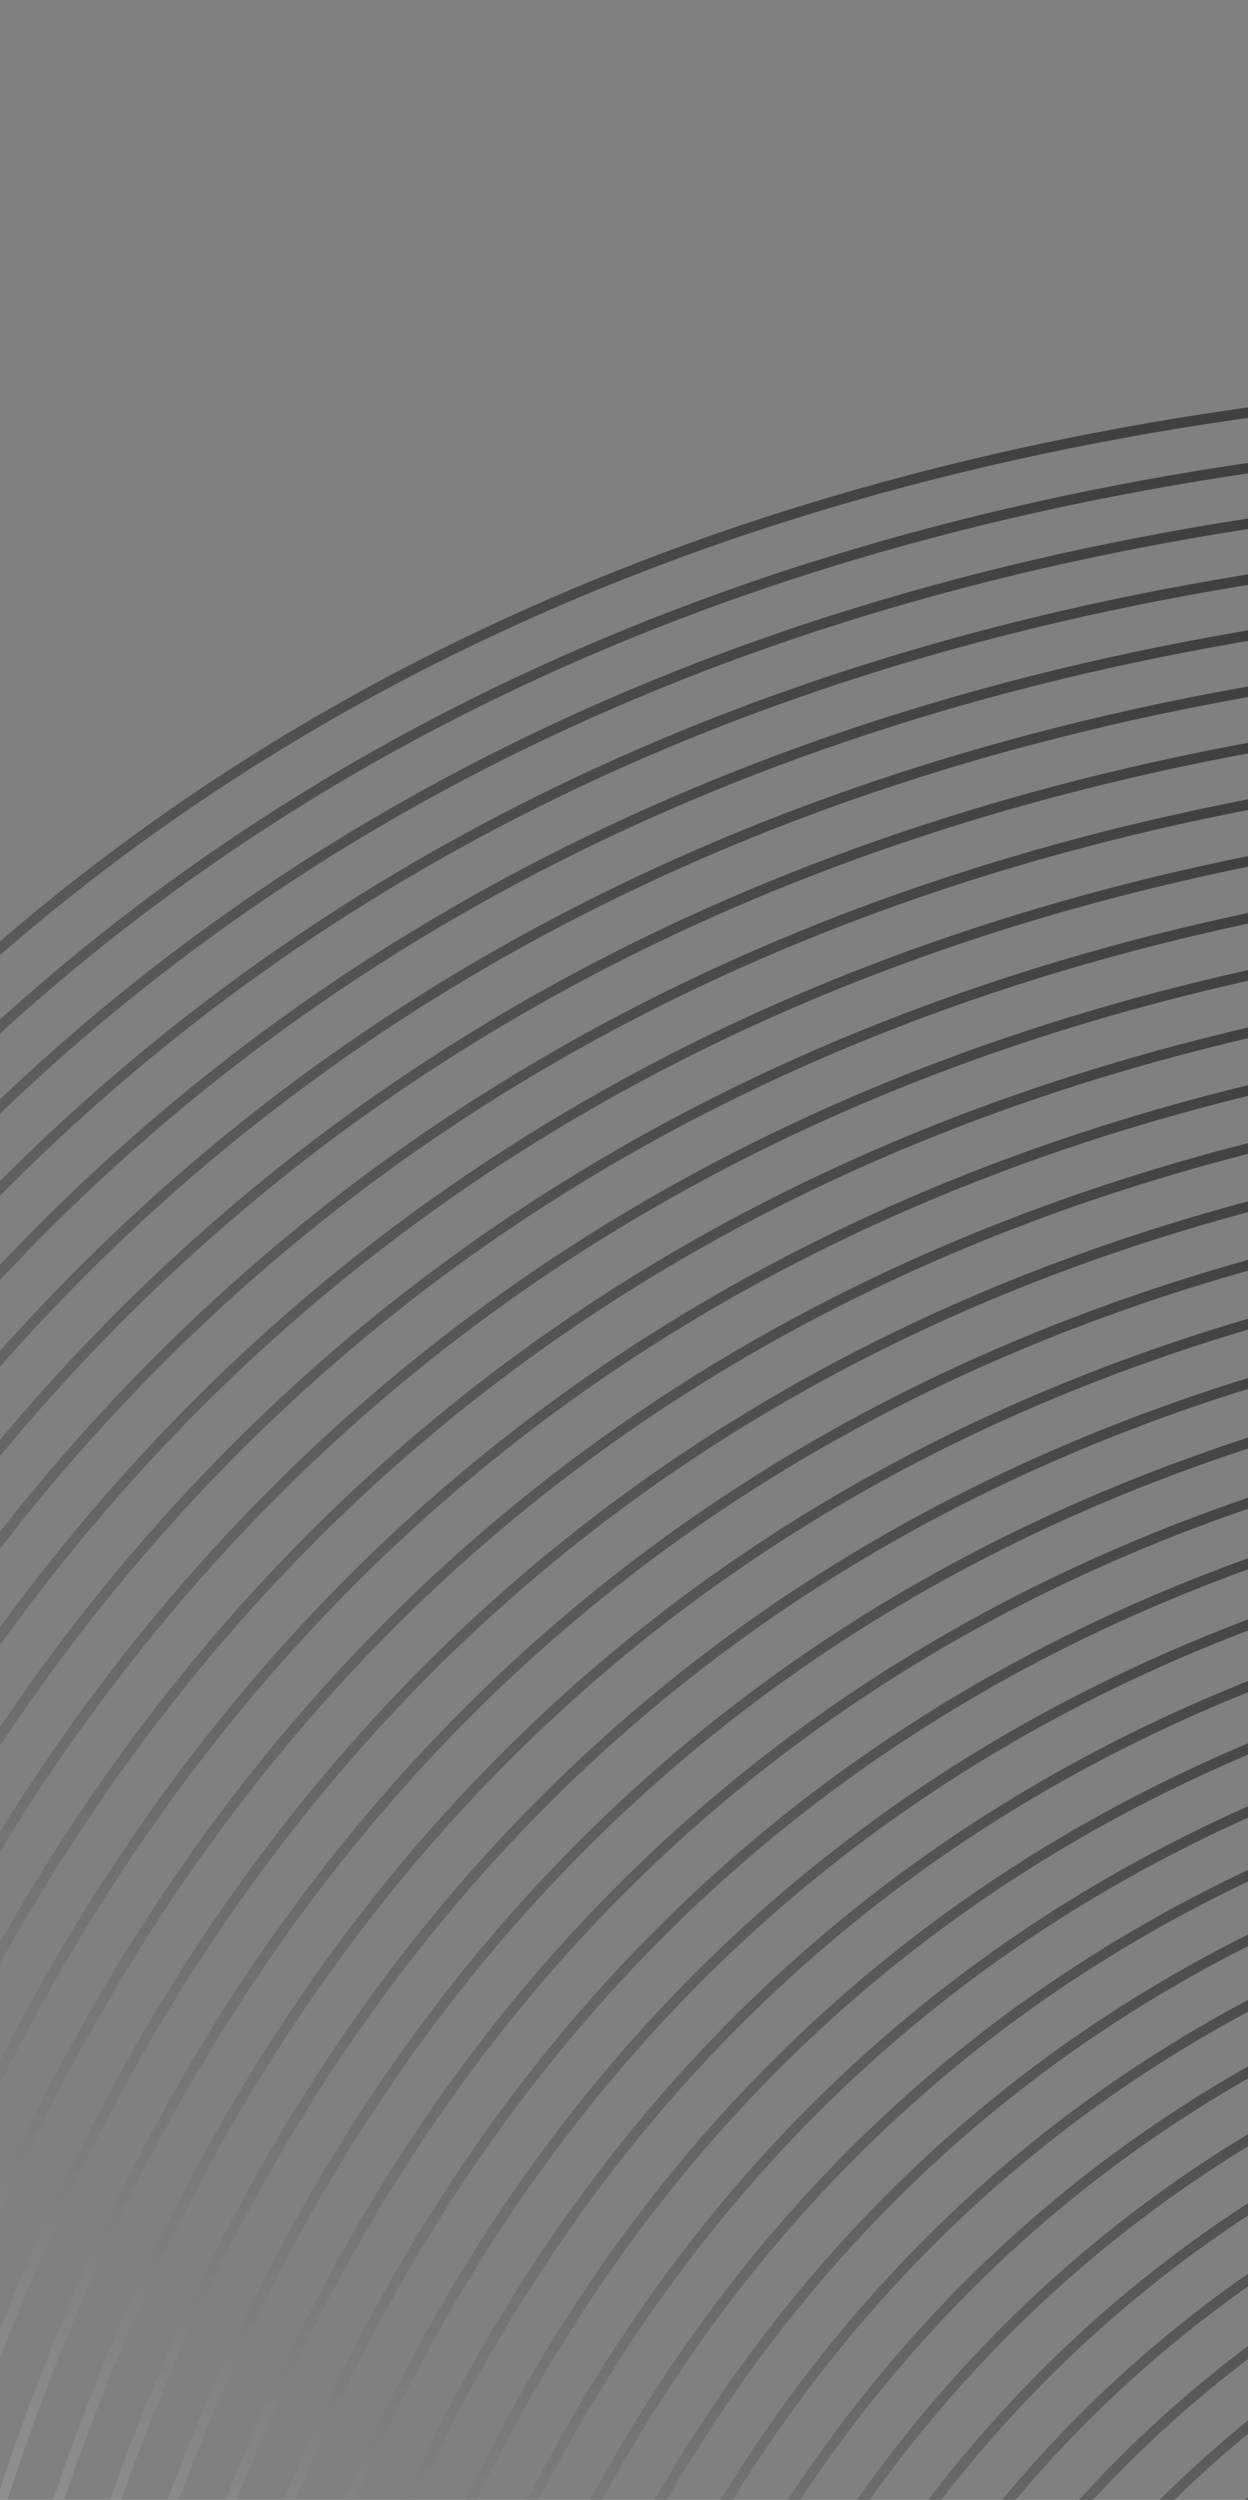 <svg width="320" height="641" viewBox="0 0 320 641" fill="none" xmlns="http://www.w3.org/2000/svg">
<rect x="0" y="0" width="320" height="641" fill="#808080" stroke="none"/>
<g clip-path="url(#clip0_847_173)">
<g opacity="0.6" clip-path="url(#clip1_847_173)">
<path d="M277.732 985.638C277.732 985.638 250.513 640.972 591.365 640.972" stroke="url(#paint0_linear_847_173)" stroke-width="2.668" stroke-miterlimit="10"/>
<path d="M265.327 981.82C265.327 981.82 237.337 627.373 587.859 627.373" stroke="url(#paint1_linear_847_173)" stroke-width="2.668" stroke-miterlimit="10"/>
<path d="M252.924 978.002C252.924 978.002 224.163 613.77 584.362 613.77" stroke="url(#paint2_linear_847_173)" stroke-width="2.668" stroke-miterlimit="10"/>
<path d="M240.519 974.187C240.519 974.187 210.986 600.174 580.856 600.174" stroke="url(#paint3_linear_847_173)" stroke-width="2.668" stroke-miterlimit="10"/>
<path d="M228.118 970.369C228.118 970.369 197.809 586.57 577.36 586.57" stroke="url(#paint4_linear_847_173)" stroke-width="2.668" stroke-miterlimit="10"/>
<path d="M215.717 966.552C215.717 966.552 184.637 572.972 573.859 572.972" stroke="url(#paint5_linear_847_173)" stroke-width="2.668" stroke-miterlimit="10"/>
<path d="M203.31 962.736C203.31 962.736 171.459 559.37 570.357 559.37" stroke="url(#paint6_linear_847_173)" stroke-width="2.668" stroke-miterlimit="10"/>
<path d="M190.909 958.921C190.909 958.921 158.282 545.775 566.856 545.775" stroke="url(#paint7_linear_847_173)" stroke-width="2.668" stroke-miterlimit="10"/>
<path d="M178.504 955.109C178.504 955.109 145.105 532.176 563.355 532.176" stroke="url(#paint8_linear_847_173)" stroke-width="2.668" stroke-miterlimit="10"/>
<path d="M166.101 951.293C166.101 951.293 131.931 518.58 559.853 518.58" stroke="url(#paint9_linear_847_173)" stroke-width="2.668" stroke-miterlimit="10"/>
<path d="M153.698 947.475C153.698 947.475 118.757 504.977 556.354 504.977" stroke="url(#paint10_linear_847_173)" stroke-width="2.668" stroke-miterlimit="10"/>
<path d="M141.294 943.658C141.294 943.658 105.577 491.378 552.85 491.378" stroke="url(#paint11_linear_847_173)" stroke-width="2.668" stroke-miterlimit="10"/>
<path d="M128.893 939.84C128.893 939.84 92.405 477.775 549.354 477.775" stroke="url(#paint12_linear_847_173)" stroke-width="2.668" stroke-miterlimit="10"/>
<path d="M116.49 936.025C116.49 936.025 79.23 464.179 545.851 464.179" stroke="url(#paint13_linear_847_173)" stroke-width="2.668" stroke-miterlimit="10"/>
<path d="M104.088 932.207C104.088 932.207 66.058 450.575 542.354 450.575" stroke="url(#paint14_linear_847_173)" stroke-width="2.668" stroke-miterlimit="10"/>
<path d="M91.683 928.389C91.683 928.389 52.877 436.977 538.849 436.977" stroke="url(#paint15_linear_847_173)" stroke-width="2.668" stroke-miterlimit="10"/>
<path d="M79.281 924.579C79.281 924.579 39.703 423.381 535.351 423.381" stroke="url(#paint16_linear_847_173)" stroke-width="2.668" stroke-miterlimit="10"/>
<path d="M66.874 920.761C66.874 920.761 26.524 409.782 531.844 409.782" stroke="url(#paint17_linear_847_173)" stroke-width="2.668" stroke-miterlimit="10"/>
<path d="M54.473 916.946C54.473 916.946 13.348 396.181 528.349 396.181" stroke="url(#paint18_linear_847_173)" stroke-width="2.668" stroke-miterlimit="10"/>
<path d="M42.072 913.131C42.072 913.131 0.175 382.585 524.847 382.585" stroke="url(#paint19_linear_847_173)" stroke-width="2.668" stroke-miterlimit="10"/>
<path d="M29.667 909.313C29.667 909.313 -13.001 368.982 521.346 368.982" stroke="url(#paint20_linear_847_173)" stroke-width="2.668" stroke-miterlimit="10"/>
<path d="M17.264 905.495C17.264 905.495 -26.179 355.383 517.844 355.383" stroke="url(#paint21_linear_847_173)" stroke-width="2.668" stroke-miterlimit="10"/>
<path d="M4.859 901.677C4.859 901.677 -39.352 341.78 514.343 341.78" stroke="url(#paint22_linear_847_173)" stroke-width="2.668" stroke-miterlimit="10"/>
<path d="M-7.543 897.867C-7.543 897.867 -52.53 328.184 510.841 328.184" stroke="url(#paint23_linear_847_173)" stroke-width="2.668" stroke-miterlimit="10"/>
<path d="M-19.947 894.05C-19.947 894.05 -65.704 314.585 507.343 314.585" stroke="url(#paint24_linear_847_173)" stroke-width="2.668" stroke-miterlimit="10"/>
<path d="M-32.35 890.235C-32.35 890.235 -78.883 300.984 503.84 300.984" stroke="url(#paint25_linear_847_173)" stroke-width="2.668" stroke-miterlimit="10"/>
<path d="M-44.754 886.419C-44.754 886.419 -92.054 287.388 500.345 287.388" stroke="url(#paint26_linear_847_173)" stroke-width="2.668" stroke-miterlimit="10"/>
<path d="M-57.158 882.602C-57.158 882.602 -105.234 273.79 496.841 273.79" stroke="url(#paint27_linear_847_173)" stroke-width="2.668" stroke-miterlimit="10"/>
<path d="M-69.556 878.784C-69.556 878.784 -118.408 260.186 493.343 260.186" stroke="url(#paint28_linear_847_173)" stroke-width="2.668" stroke-miterlimit="10"/>
<path d="M-81.963 874.969C-81.963 874.969 -131.582 246.591 489.84 246.591" stroke="url(#paint29_linear_847_173)" stroke-width="2.668" stroke-miterlimit="10"/>
<path d="M-94.364 871.151C-94.364 871.151 -144.758 232.987 486.34 232.987" stroke="url(#paint30_linear_847_173)" stroke-width="2.668" stroke-miterlimit="10"/>
<path d="M-106.77 867.338C-106.77 867.338 -157.936 219.388 482.838 219.388" stroke="url(#paint31_linear_847_173)" stroke-width="2.668" stroke-miterlimit="10"/>
<path d="M-119.17 863.523C-119.17 863.523 -171.112 205.793 479.338 205.793" stroke="url(#paint32_linear_847_173)" stroke-width="2.668" stroke-miterlimit="10"/>
<path d="M-131.578 859.705C-131.578 859.705 -184.286 192.189 475.835 192.189" stroke="url(#paint33_linear_847_173)" stroke-width="2.668" stroke-miterlimit="10"/>
<path d="M-143.978 855.887C-143.978 855.887 -197.462 178.59 472.335 178.59" stroke="url(#paint34_linear_847_173)" stroke-width="2.668" stroke-miterlimit="10"/>
<path d="M-156.379 852.072C-156.379 852.072 -210.639 164.989 468.834 164.989" stroke="url(#paint35_linear_847_173)" stroke-width="2.668" stroke-miterlimit="10"/>
<path d="M-168.785 848.257C-168.785 848.257 -223.812 151.394 465.333 151.394" stroke="url(#paint36_linear_847_173)" stroke-width="2.668" stroke-miterlimit="10"/>
<path d="M-181.187 844.439C-181.187 844.439 -236.99 137.795 461.831 137.795" stroke="url(#paint37_linear_847_173)" stroke-width="2.668" stroke-miterlimit="10"/>
<path d="M-193.592 840.621C-193.592 840.621 -250.166 124.191 458.33 124.191" stroke="url(#paint38_linear_847_173)" stroke-width="2.668" stroke-miterlimit="10"/>
<path d="M-205.99 836.811C-205.99 836.811 -263.34 110.596 454.832 110.596" stroke="url(#paint39_linear_847_173)" stroke-width="2.668" stroke-miterlimit="10"/>
<path d="M-218.398 832.993C-218.398 832.993 -276.515 96.997 451.334 96.997" stroke="url(#paint40_linear_847_173)" stroke-width="2.668" stroke-miterlimit="10"/>
</g>
</g>
<defs>
<linearGradient id="paint0_linear_847_173" x1="434.29" y1="640.972" x2="434.29" y2="985.638" gradientUnits="userSpaceOnUse">
<stop stop-color="#121212"/>
<stop offset="1" stop-color="white"/>
</linearGradient>
<linearGradient id="paint1_linear_847_173" x1="426.328" y1="627.373" x2="426.328" y2="981.82" gradientUnits="userSpaceOnUse">
<stop stop-color="#121212"/>
<stop offset="1" stop-color="white"/>
</linearGradient>
<linearGradient id="paint2_linear_847_173" x1="418.37" y1="613.77" x2="418.37" y2="978.002" gradientUnits="userSpaceOnUse">
<stop stop-color="#121212"/>
<stop offset="1" stop-color="white"/>
</linearGradient>
<linearGradient id="paint3_linear_847_173" x1="410.408" y1="600.174" x2="410.408" y2="974.187" gradientUnits="userSpaceOnUse">
<stop stop-color="#121212"/>
<stop offset="1" stop-color="white"/>
</linearGradient>
<linearGradient id="paint4_linear_847_173" x1="402.451" y1="586.57" x2="402.451" y2="970.369" gradientUnits="userSpaceOnUse">
<stop stop-color="#121212"/>
<stop offset="1" stop-color="white"/>
</linearGradient>
<linearGradient id="paint5_linear_847_173" x1="394.494" y1="572.972" x2="394.494" y2="966.552" gradientUnits="userSpaceOnUse">
<stop stop-color="#121212"/>
<stop offset="1" stop-color="white"/>
</linearGradient>
<linearGradient id="paint6_linear_847_173" x1="386.531" y1="559.37" x2="386.531" y2="962.736" gradientUnits="userSpaceOnUse">
<stop stop-color="#121212"/>
<stop offset="1" stop-color="white"/>
</linearGradient>
<linearGradient id="paint7_linear_847_173" x1="378.573" y1="545.775" x2="378.573" y2="958.921" gradientUnits="userSpaceOnUse">
<stop stop-color="#121212"/>
<stop offset="1" stop-color="white"/>
</linearGradient>
<linearGradient id="paint8_linear_847_173" x1="370.613" y1="532.176" x2="370.613" y2="955.108" gradientUnits="userSpaceOnUse">
<stop stop-color="#121212"/>
<stop offset="1" stop-color="white"/>
</linearGradient>
<linearGradient id="paint9_linear_847_173" x1="362.653" y1="518.58" x2="362.653" y2="951.293" gradientUnits="userSpaceOnUse">
<stop stop-color="#121212"/>
<stop offset="1" stop-color="white"/>
</linearGradient>
<linearGradient id="paint10_linear_847_173" x1="354.695" y1="504.977" x2="354.695" y2="947.475" gradientUnits="userSpaceOnUse">
<stop stop-color="#121212"/>
<stop offset="1" stop-color="white"/>
</linearGradient>
<linearGradient id="paint11_linear_847_173" x1="346.733" y1="491.378" x2="346.733" y2="943.658" gradientUnits="userSpaceOnUse">
<stop stop-color="#121212"/>
<stop offset="1" stop-color="white"/>
</linearGradient>
<linearGradient id="paint12_linear_847_173" x1="338.778" y1="477.775" x2="338.778" y2="939.84" gradientUnits="userSpaceOnUse">
<stop stop-color="#121212"/>
<stop offset="1" stop-color="white"/>
</linearGradient>
<linearGradient id="paint13_linear_847_173" x1="330.817" y1="464.179" x2="330.817" y2="936.025" gradientUnits="userSpaceOnUse">
<stop stop-color="#121212"/>
<stop offset="1" stop-color="white"/>
</linearGradient>
<linearGradient id="paint14_linear_847_173" x1="322.861" y1="450.575" x2="322.861" y2="932.207" gradientUnits="userSpaceOnUse">
<stop stop-color="#121212"/>
<stop offset="1" stop-color="white"/>
</linearGradient>
<linearGradient id="paint15_linear_847_173" x1="314.898" y1="436.977" x2="314.898" y2="928.389" gradientUnits="userSpaceOnUse">
<stop stop-color="#121212"/>
<stop offset="1" stop-color="white"/>
</linearGradient>
<linearGradient id="paint16_linear_847_173" x1="306.941" y1="423.381" x2="306.941" y2="924.579" gradientUnits="userSpaceOnUse">
<stop stop-color="#121212"/>
<stop offset="1" stop-color="white"/>
</linearGradient>
<linearGradient id="paint17_linear_847_173" x1="298.976" y1="409.782" x2="298.976" y2="920.761" gradientUnits="userSpaceOnUse">
<stop stop-color="#121212"/>
<stop offset="1" stop-color="white"/>
</linearGradient>
<linearGradient id="paint18_linear_847_173" x1="291.021" y1="396.181" x2="291.021" y2="916.946" gradientUnits="userSpaceOnUse">
<stop stop-color="#121212"/>
<stop offset="1" stop-color="white"/>
</linearGradient>
<linearGradient id="paint19_linear_847_173" x1="283.062" y1="382.585" x2="283.062" y2="913.131" gradientUnits="userSpaceOnUse">
<stop stop-color="#121212"/>
<stop offset="1" stop-color="white"/>
</linearGradient>
<linearGradient id="paint20_linear_847_173" x1="275.102" y1="368.982" x2="275.102" y2="909.313" gradientUnits="userSpaceOnUse">
<stop stop-color="#121212"/>
<stop offset="1" stop-color="white"/>
</linearGradient>
<linearGradient id="paint21_linear_847_173" x1="267.142" y1="355.383" x2="267.142" y2="905.495" gradientUnits="userSpaceOnUse">
<stop stop-color="#121212"/>
<stop offset="1" stop-color="white"/>
</linearGradient>
<linearGradient id="paint22_linear_847_173" x1="259.182" y1="341.78" x2="259.182" y2="901.677" gradientUnits="userSpaceOnUse">
<stop stop-color="#121212"/>
<stop offset="1" stop-color="white"/>
</linearGradient>
<linearGradient id="paint23_linear_847_173" x1="251.222" y1="328.184" x2="251.222" y2="897.867" gradientUnits="userSpaceOnUse">
<stop stop-color="#121212"/>
<stop offset="1" stop-color="white"/>
</linearGradient>
<linearGradient id="paint24_linear_847_173" x1="243.264" y1="314.585" x2="243.264" y2="894.05" gradientUnits="userSpaceOnUse">
<stop stop-color="#121212"/>
<stop offset="1" stop-color="white"/>
</linearGradient>
<linearGradient id="paint25_linear_847_173" x1="235.304" y1="300.984" x2="235.304" y2="890.234" gradientUnits="userSpaceOnUse">
<stop stop-color="#121212"/>
<stop offset="1" stop-color="white"/>
</linearGradient>
<linearGradient id="paint26_linear_847_173" x1="227.347" y1="287.388" x2="227.347" y2="886.419" gradientUnits="userSpaceOnUse">
<stop stop-color="#121212"/>
<stop offset="1" stop-color="white"/>
</linearGradient>
<linearGradient id="paint27_linear_847_173" x1="219.386" y1="273.79" x2="219.386" y2="882.602" gradientUnits="userSpaceOnUse">
<stop stop-color="#121212"/>
<stop offset="1" stop-color="white"/>
</linearGradient>
<linearGradient id="paint28_linear_847_173" x1="211.43" y1="260.186" x2="211.43" y2="878.784" gradientUnits="userSpaceOnUse">
<stop stop-color="#121212"/>
<stop offset="1" stop-color="white"/>
</linearGradient>
<linearGradient id="paint29_linear_847_173" x1="203.468" y1="246.591" x2="203.468" y2="874.969" gradientUnits="userSpaceOnUse">
<stop stop-color="#121212"/>
<stop offset="1" stop-color="white"/>
</linearGradient>
<linearGradient id="paint30_linear_847_173" x1="195.51" y1="232.987" x2="195.51" y2="871.151" gradientUnits="userSpaceOnUse">
<stop stop-color="#121212"/>
<stop offset="1" stop-color="white"/>
</linearGradient>
<linearGradient id="paint31_linear_847_173" x1="187.549" y1="219.388" x2="187.549" y2="867.338" gradientUnits="userSpaceOnUse">
<stop stop-color="#121212"/>
<stop offset="1" stop-color="white"/>
</linearGradient>
<linearGradient id="paint32_linear_847_173" x1="179.591" y1="205.793" x2="179.591" y2="863.523" gradientUnits="userSpaceOnUse">
<stop stop-color="#121212"/>
<stop offset="1" stop-color="white"/>
</linearGradient>
<linearGradient id="paint33_linear_847_173" x1="171.629" y1="192.189" x2="171.629" y2="859.705" gradientUnits="userSpaceOnUse">
<stop stop-color="#121212"/>
<stop offset="1" stop-color="white"/>
</linearGradient>
<linearGradient id="paint34_linear_847_173" x1="163.672" y1="178.59" x2="163.672" y2="855.887" gradientUnits="userSpaceOnUse">
<stop stop-color="#121212"/>
<stop offset="1" stop-color="white"/>
</linearGradient>
<linearGradient id="paint35_linear_847_173" x1="155.713" y1="164.989" x2="155.713" y2="852.072" gradientUnits="userSpaceOnUse">
<stop stop-color="#121212"/>
<stop offset="1" stop-color="white"/>
</linearGradient>
<linearGradient id="paint36_linear_847_173" x1="147.753" y1="151.394" x2="147.753" y2="848.257" gradientUnits="userSpaceOnUse">
<stop stop-color="#121212"/>
<stop offset="1" stop-color="white"/>
</linearGradient>
<linearGradient id="paint37_linear_847_173" x1="139.793" y1="137.795" x2="139.793" y2="844.439" gradientUnits="userSpaceOnUse">
<stop stop-color="#121212"/>
<stop offset="1" stop-color="white"/>
</linearGradient>
<linearGradient id="paint38_linear_847_173" x1="131.833" y1="124.191" x2="131.833" y2="840.621" gradientUnits="userSpaceOnUse">
<stop stop-color="#121212"/>
<stop offset="1" stop-color="white"/>
</linearGradient>
<linearGradient id="paint39_linear_847_173" x1="123.877" y1="110.596" x2="123.877" y2="836.811" gradientUnits="userSpaceOnUse">
<stop stop-color="#121212"/>
<stop offset="1" stop-color="white"/>
</linearGradient>
<linearGradient id="paint40_linear_847_173" x1="115.917" y1="96.997" x2="115.917" y2="832.993" gradientUnits="userSpaceOnUse">
<stop stop-color="#121212"/>
<stop offset="1" stop-color="white"/>
</linearGradient>
<clipPath id="clip0_847_173">
<rect width="641" height="325" fill="white" transform="translate(325) rotate(90)"/>
</clipPath>
<clipPath id="clip1_847_173">
<rect width="786.939" height="862.43" fill="white" transform="translate(-224.523 95.634)"/>
</clipPath>
</defs>
</svg>
